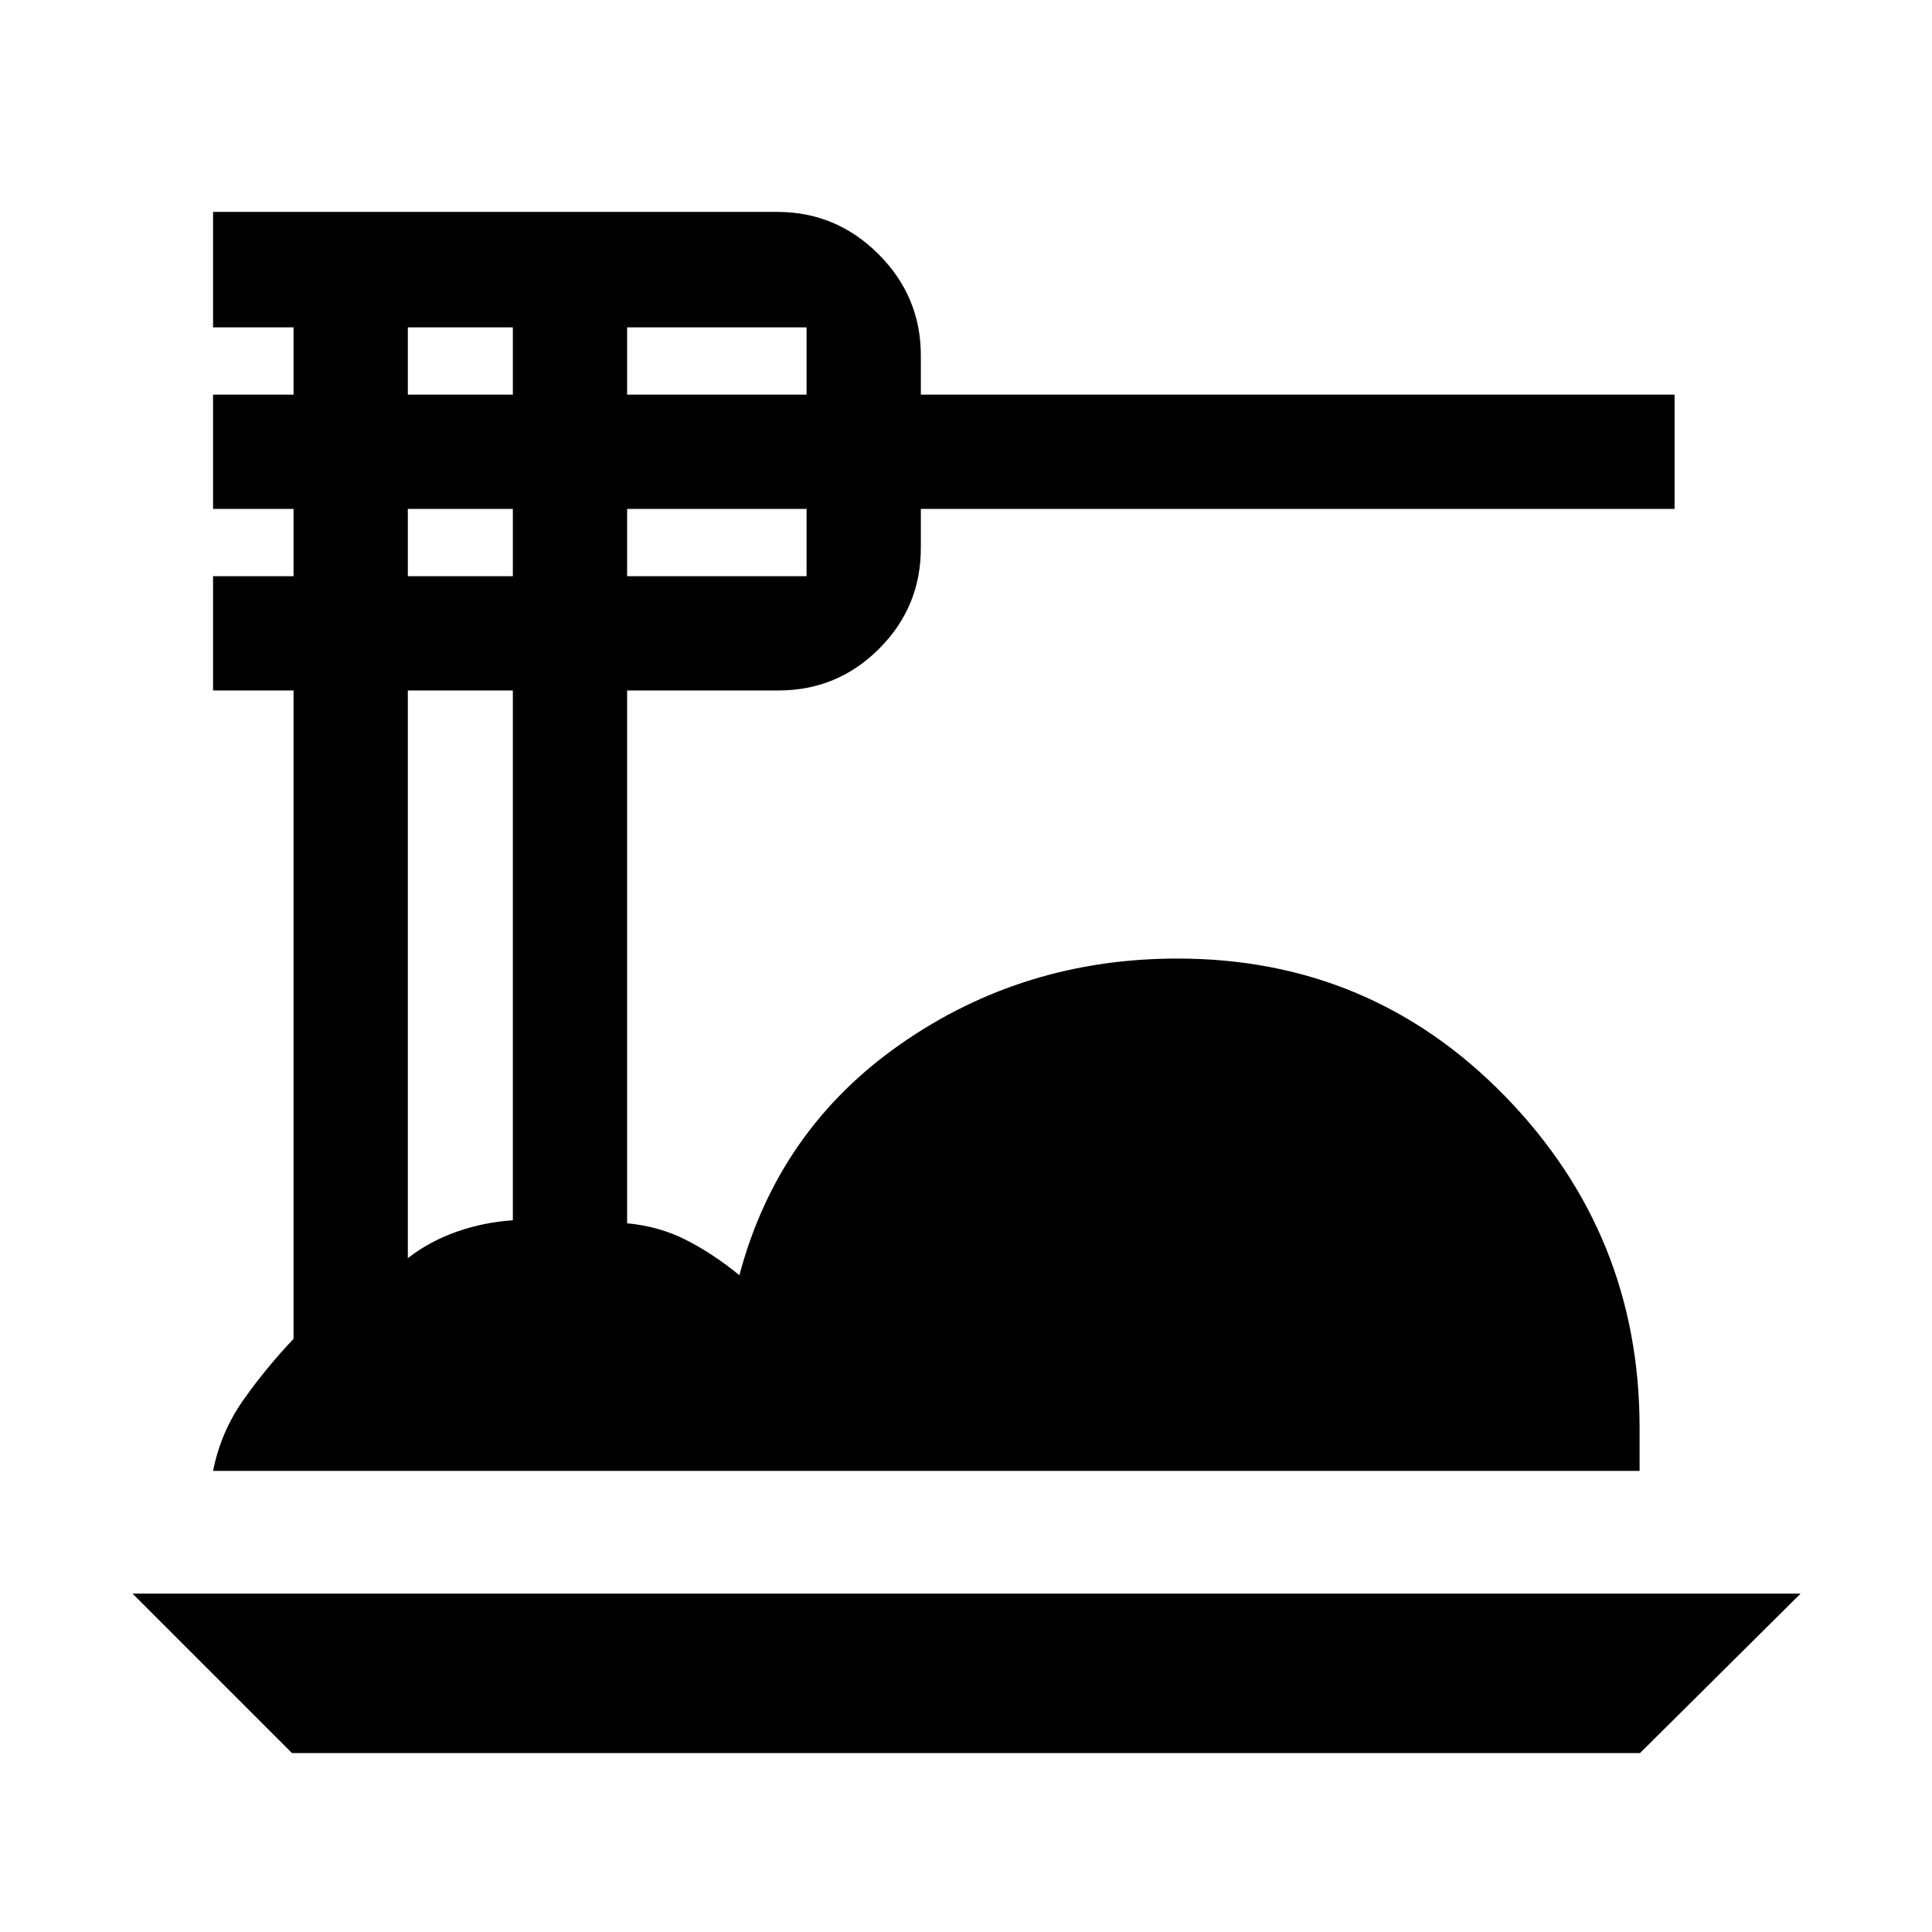 <svg xmlns="http://www.w3.org/2000/svg" width="48" height="48" viewBox="0 -960 960 960"><path d="m145.09-88.91-79.22-79.22H894.7l-79.79 79.22H145.09Zm-39.22-140.22q3.87-19.44 15.2-35.43 11.33-16 24.8-30.18v-322.17h-40v-56.79h40v-33.43h-40v-56.78h40v-33.44h-40v-57.35h280.39q29.27 0 50.29 21.02 21.01 21.02 21.01 50.29v19.48h374.53v56.78H457.56v19.48q0 29.27-20.73 50-20.73 20.74-50.01 20.74h-75.21v264.78q15.91 1.43 29.38 8.3 13.47 6.87 26.4 17.48 19.26-72.39 80.13-114.87 60.88-42.48 137.57-42.48 96.25 0 162.93 68.59t66.68 164.5v21.48H105.87Zm205.74-534.78h89.17v-33.44h-89.17v33.44Zm0 90.21h89.17v-33.43h-89.17v33.43Zm-108.96-90.21h52.18v-33.44h-52.18v33.44Zm0 90.21h52.18v-33.43h-52.18v33.43Zm0 338.87q10.87-8.43 24.31-13.15 13.43-4.72 27.87-5.66v-263.27h-52.18v282.08Z"/></svg>